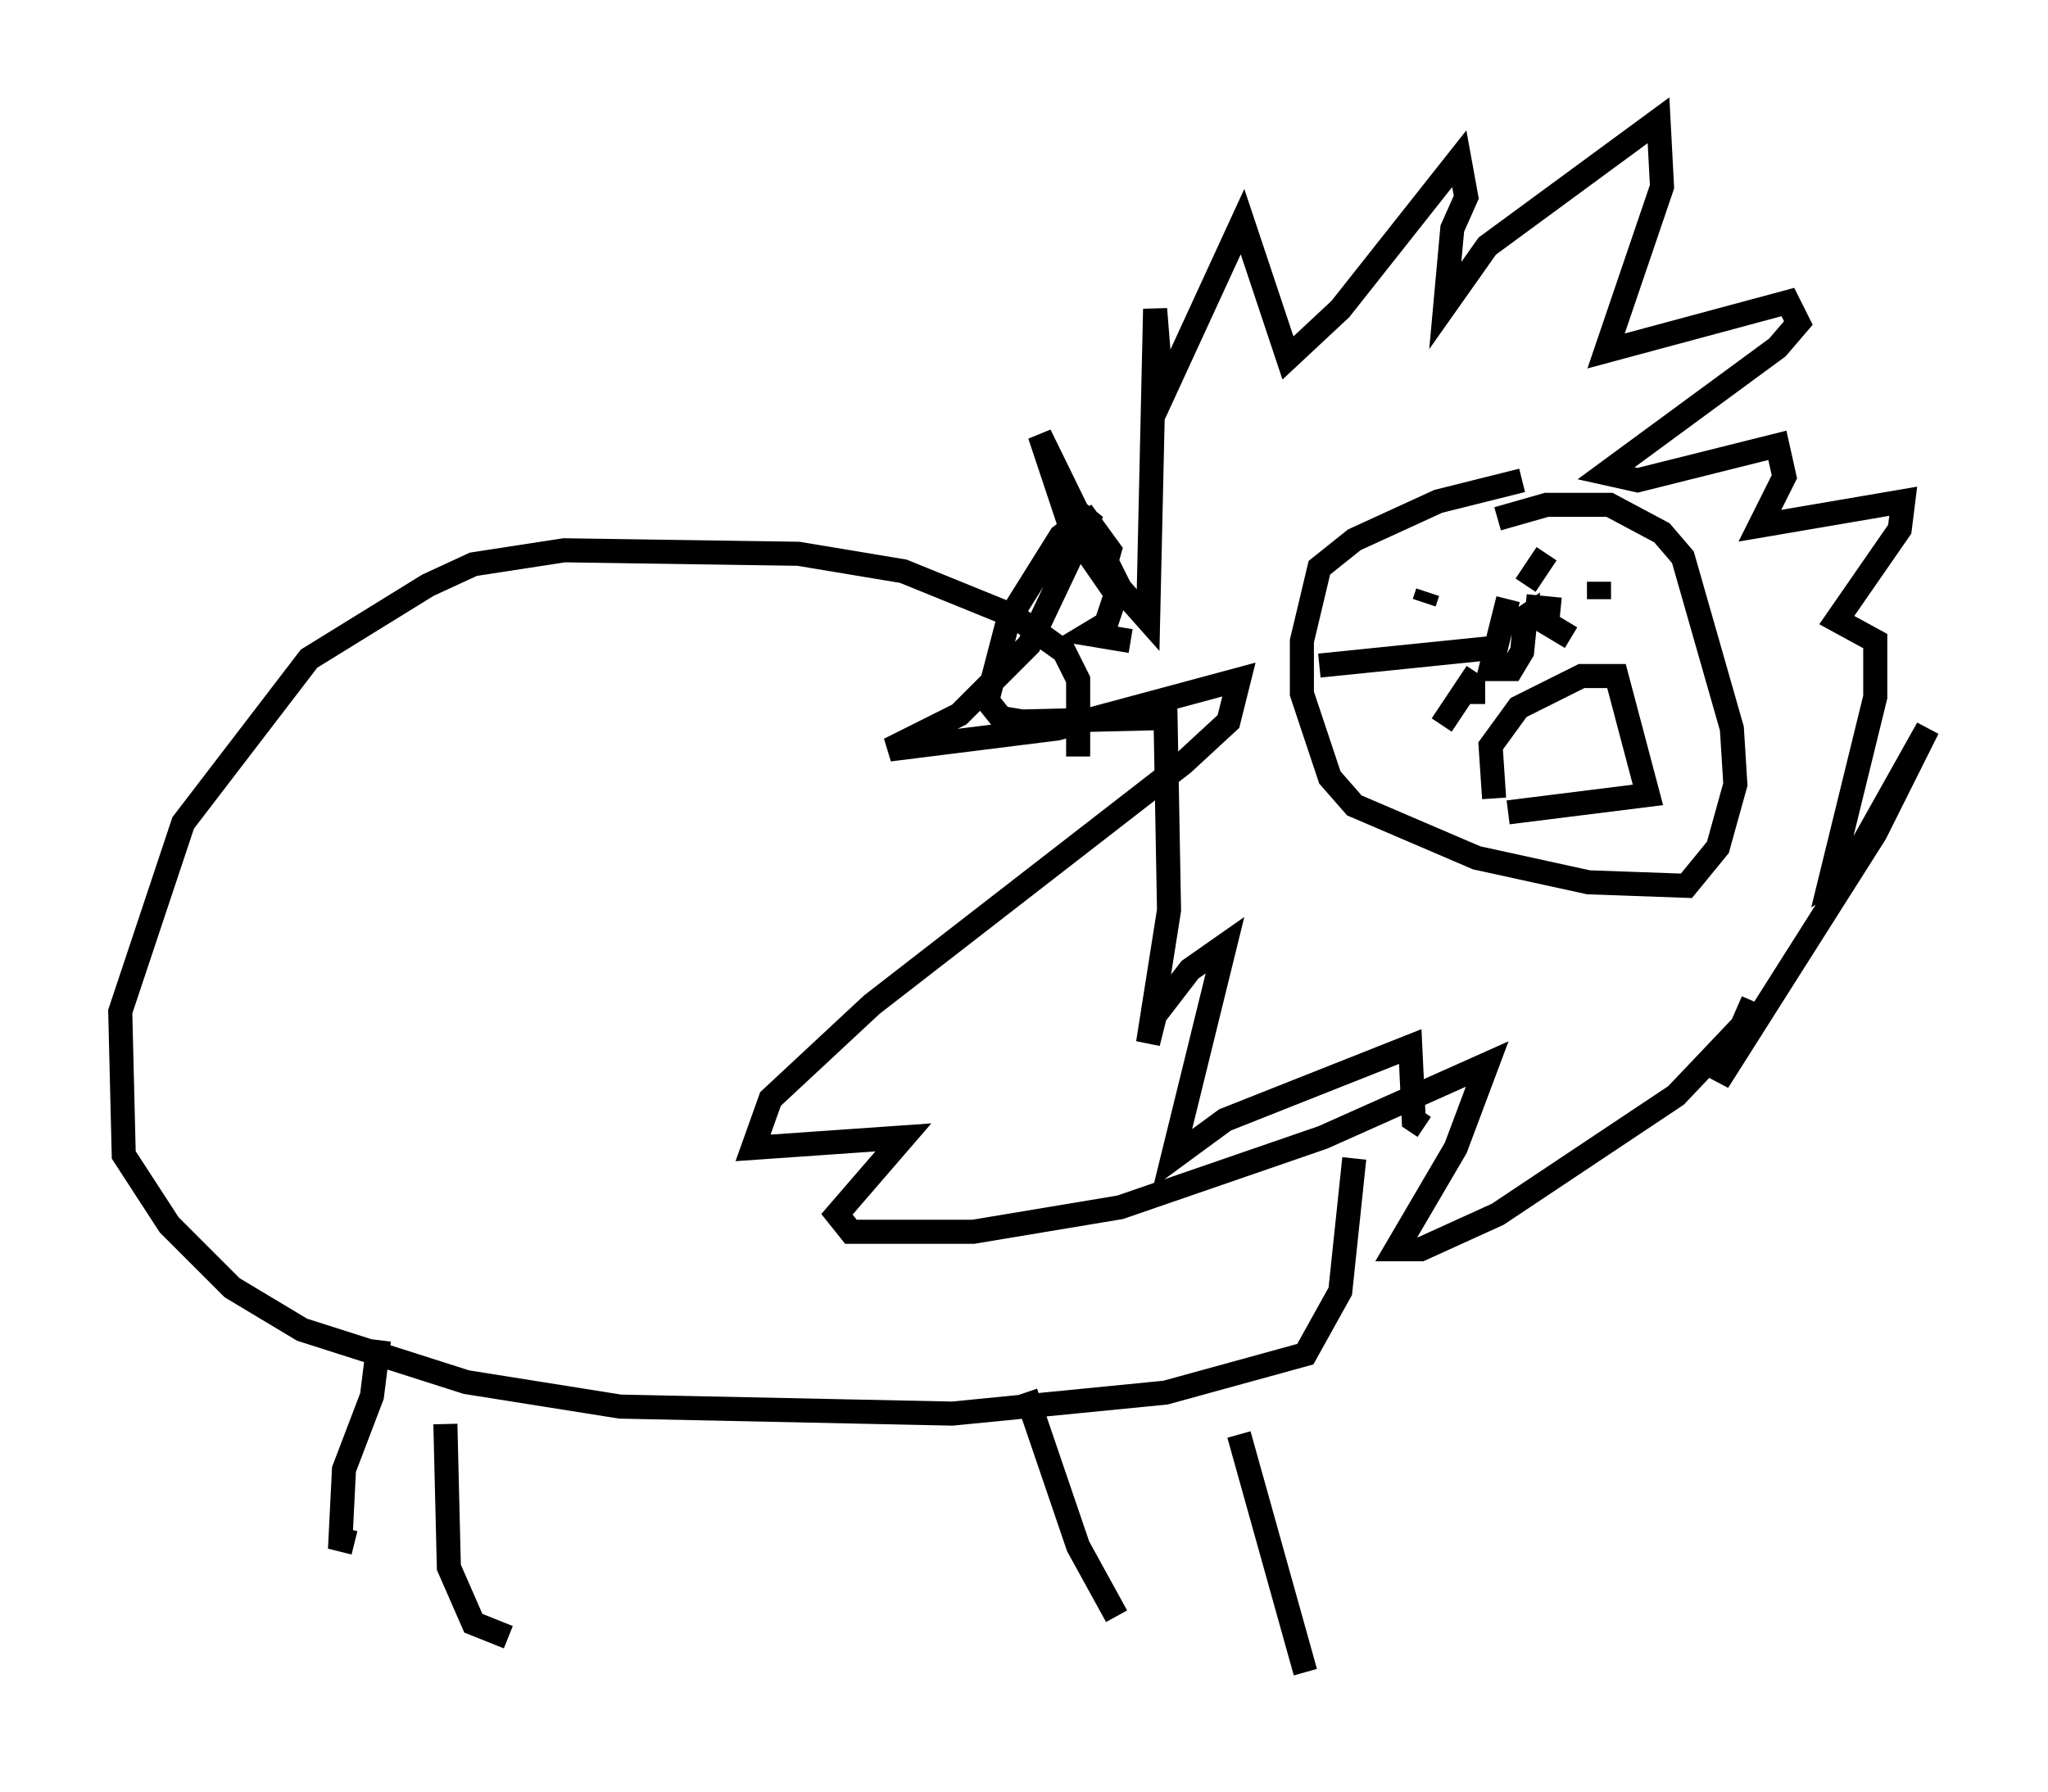 <?xml version="1.0" encoding="utf-8" ?>
<svg baseProfile="full" height="74.491" version="1.1" width="85.095" xmlns="http://www.w3.org/2000/svg" xmlns:ev="http://www.w3.org/2001/xml-events" xmlns:xlink="http://www.w3.org/1999/xlink"><defs /><rect fill="white" height="74.491" width="85.095" x="0" y="0" /><path d="M46.978, 25.916 m0.0, 0.726 l-1.743, -0.291 0.726, -0.436 l0.436, -1.307 -3.196, -6.536 l1.307, 3.922 1.307, 1.888 l0.291, -1.017 -1.162, -1.598 l1.598, 3.196 1.162, 1.307 l0.291, -12.927 0.291, 3.631 l3.341, -7.263 1.888, 5.665 l2.179, -2.034 4.939, -6.246 l0.291, 1.598 -0.581, 1.307 l-0.291, 3.196 1.743, -2.469 l7.117, -5.229 0.145, 2.76 l-2.324, 6.827 7.553, -2.034 l0.436, 0.872 -0.872, 1.017 l-7.117, 5.229 1.307, 0.291 l5.81, -1.453 0.291, 1.307 l-1.017, 2.034 5.955, -1.017 l-0.145, 1.162 -2.615, 3.777 l1.598, 0.872 0.0, 2.324 l-1.888, 7.698 0.726, -0.436 l3.341, -5.955 -2.179, 4.358 l-6.536, 10.313 1.453, -3.341 l-0.436, 1.017 -2.76, 2.905 l-7.408, 4.939 -3.196, 1.453 l-1.017, 0.0 2.469, -4.212 l1.307, -3.486 -6.827, 3.05 l-8.425, 2.905 -6.101, 1.017 l-5.084, 0.0 -0.581, -0.726 l2.76, -3.196 -6.246, 0.436 l0.726, -2.034 4.212, -3.922 l12.927, -10.022 1.888, -1.743 l0.436, -1.743 -7.553, 2.034 l-6.972, 0.872 2.905, -1.453 l2.905, -2.905 2.615, -5.52 l-1.307, 1.017 -2.179, 3.486 l-0.872, 3.341 0.581, 0.726 l0.872, 0.145 5.955, -0.145 l0.145, 7.989 -0.872, 5.52 l0.291, -1.162 1.453, -1.888 l1.453, -1.017 -2.179, 8.86 l2.179, -1.598 7.698, -3.05 l0.145, 3.05 0.436, 0.291 m4.067, -26.871 l-3.486, 0.872 -3.486, 1.598 l-1.453, 1.162 -0.726, 3.05 l0.0, 2.179 1.162, 3.486 l1.017, 1.162 5.084, 2.179 l4.648, 1.017 4.067, 0.145 l1.307, -1.598 0.726, -2.615 l-0.145, -2.324 -2.034, -7.117 l-0.872, -1.017 -2.179, -1.162 l-2.615, 0.0 -2.034, 0.581 m-2.905, 3.05 l-0.145, 0.436 m7.263, -0.872 l0.0, 0.726 m-4.358, 8.279 l-0.145, -2.179 1.162, -1.598 l2.615, -1.307 1.453, 0.0 l1.307, 4.939 -5.81, 0.726 m0.0, -8.86 l-0.726, 2.905 0.872, 0.0 l0.436, -0.726 0.145, -1.453 l-0.436, 0.291 m-1.017, 1.017 l-7.117, 0.726 m6.536, 0.291 l-1.453, 2.179 m1.307, -2.034 l0.0, 1.162 m2.179, -4.939 l0.872, -1.307 m-0.872, 2.179 l1.453, 0.145 m-1.017, 0.291 l1.453, 0.872 m-20.48, 4.939 l0.0, -3.196 -0.581, -1.162 l-2.034, -1.453 -4.648, -1.888 l-4.358, -0.726 -9.732, -0.145 l-3.777, 0.581 -1.888, 0.872 l-4.939, 3.05 -5.229, 6.827 l-2.615, 7.844 0.145, 5.955 l1.888, 2.905 2.615, 2.615 l2.905, 1.743 6.827, 2.179 l6.391, 1.017 13.799, 0.291 l8.86, -0.872 5.81, -1.598 l1.453, -2.615 0.581, -5.52 m-40.525, 7.553 l-0.291, 2.324 -1.162, 3.05 l-0.145, 2.905 0.581, 0.145 m3.777, -4.939 l0.145, 5.955 1.017, 2.324 l1.453, 0.581 m21.497, -10.168 l2.179, 6.391 1.598, 2.905 m5.084, -7.553 l2.76, 9.877 " fill="none" stroke="black" stroke-width="1" /></svg>